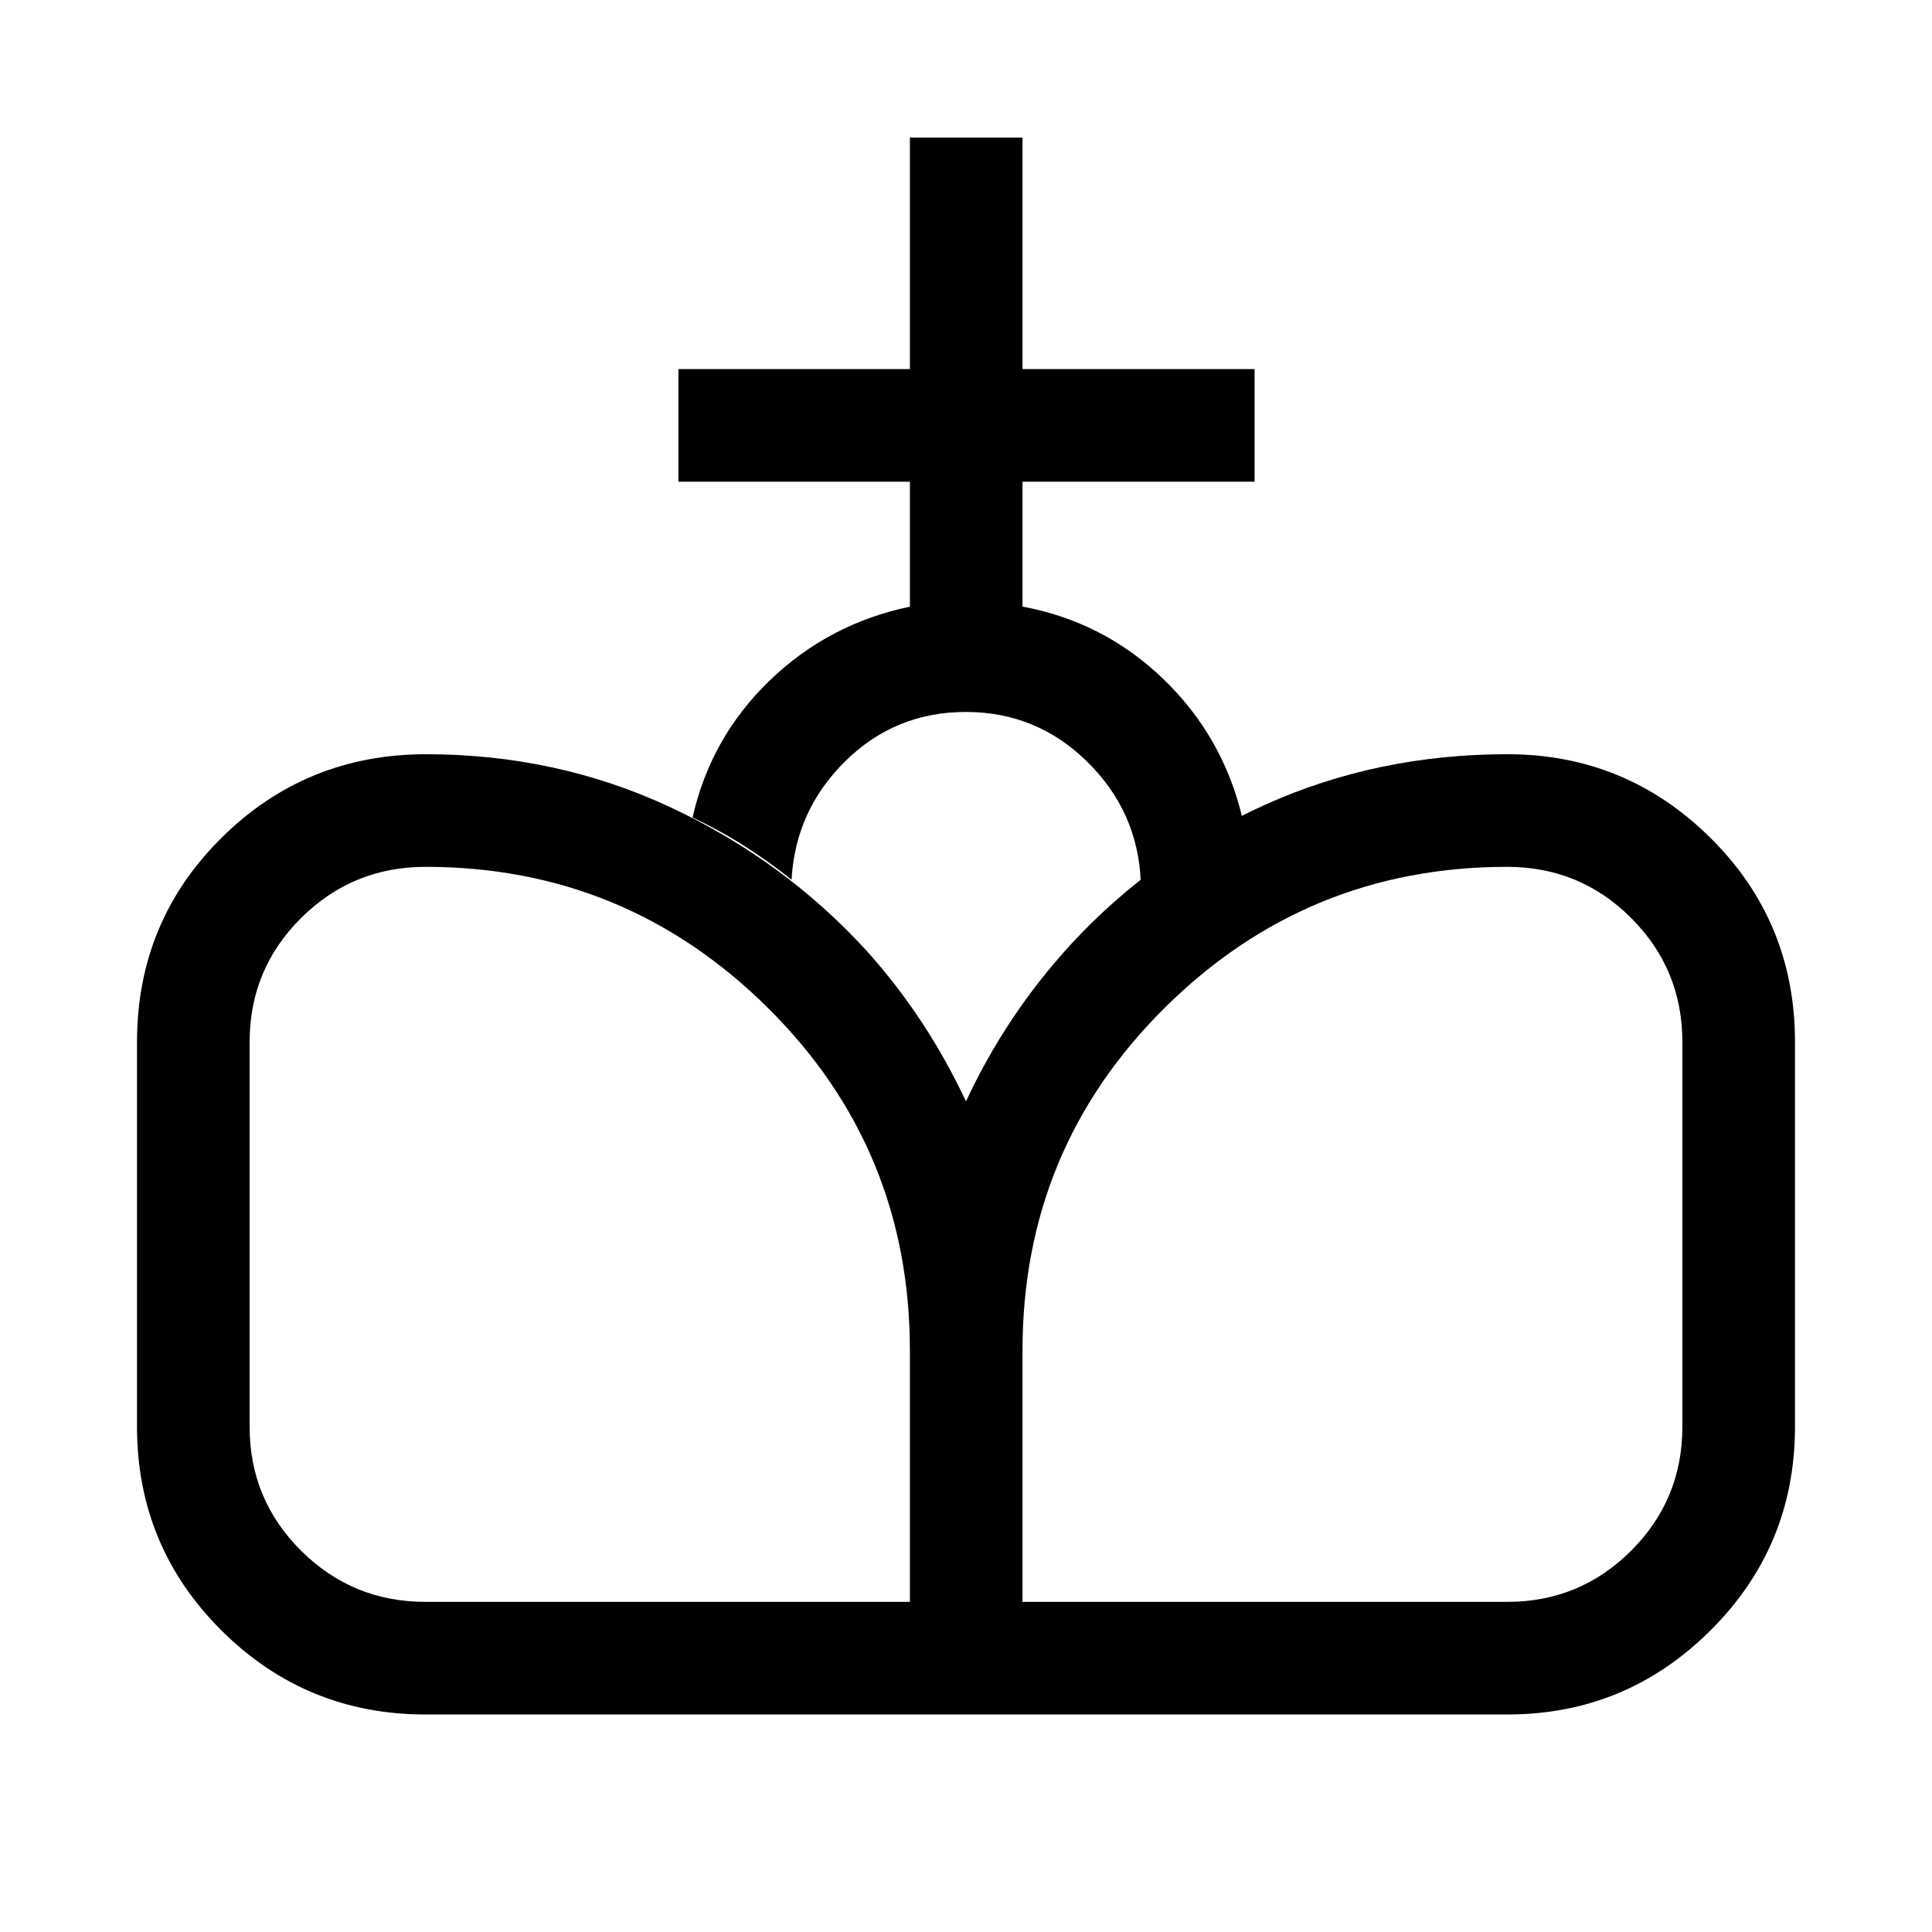 <svg xmlns="http://www.w3.org/2000/svg" height="24" viewBox="0 -960 960 960" width="24"><path d="m480.5-108.08-.5-304.65q9.96-21.42 23-40.98 13.04-19.56 29.32-37.27 40.83-44.17 96.47-69.21 55.64-25.04 120.25-25.04 58.95 0 100.91 41.6 41.97 41.59 41.97 101.43v191.09q0 59.46-41.97 101.24-41.96 41.79-100.91 41.79H480.5Zm-269.04 0q-59.51 0-101.45-41.79-41.93-41.78-41.93-101.24V-442.2q0-59.84 41.93-101.43 41.94-41.6 101.7-41.6 64.89 0 121.24 26.27 56.34 26.27 97.59 71.31 15.27 17 27.54 35.69 12.27 18.69 21.92 39.27l.5 304.61H211.46Zm0-55.96h240.66v-124.89q0-100.42-70.68-170.38t-169.98-69.96q-36.28 0-61.85 25.42-25.57 25.43-25.57 61.6v191.19q0 36.18 25.57 61.6t61.85 25.42Zm296.62 0h240.86q36.12 0 61.57-25.42 25.45-25.42 25.45-61.6v-191.19q0-36.17-25.45-61.6-25.45-25.42-61.57-25.42-99.62 0-170.24 70.09-70.62 70.08-70.62 170.21v124.93Zm-55.96-494.5v-62.11h-115v-55.96h115v-115h55.96v115h115.3v55.96h-115.3v62.07q40.42 7.5 70 36 29.57 28.5 39.19 68.81-13.89 6.27-26.48 14.26-12.58 7.99-23.98 17.13-1.54-34.54-26.66-59.2-25.13-24.65-60.22-24.65-35.08 0-59.89 24.44-24.81 24.44-26.72 58.91-11.24-9-23.53-16.81-12.29-7.81-25.67-14.08 8.99-39.81 38.34-68.09 29.35-28.29 69.66-36.68Z"/></svg>